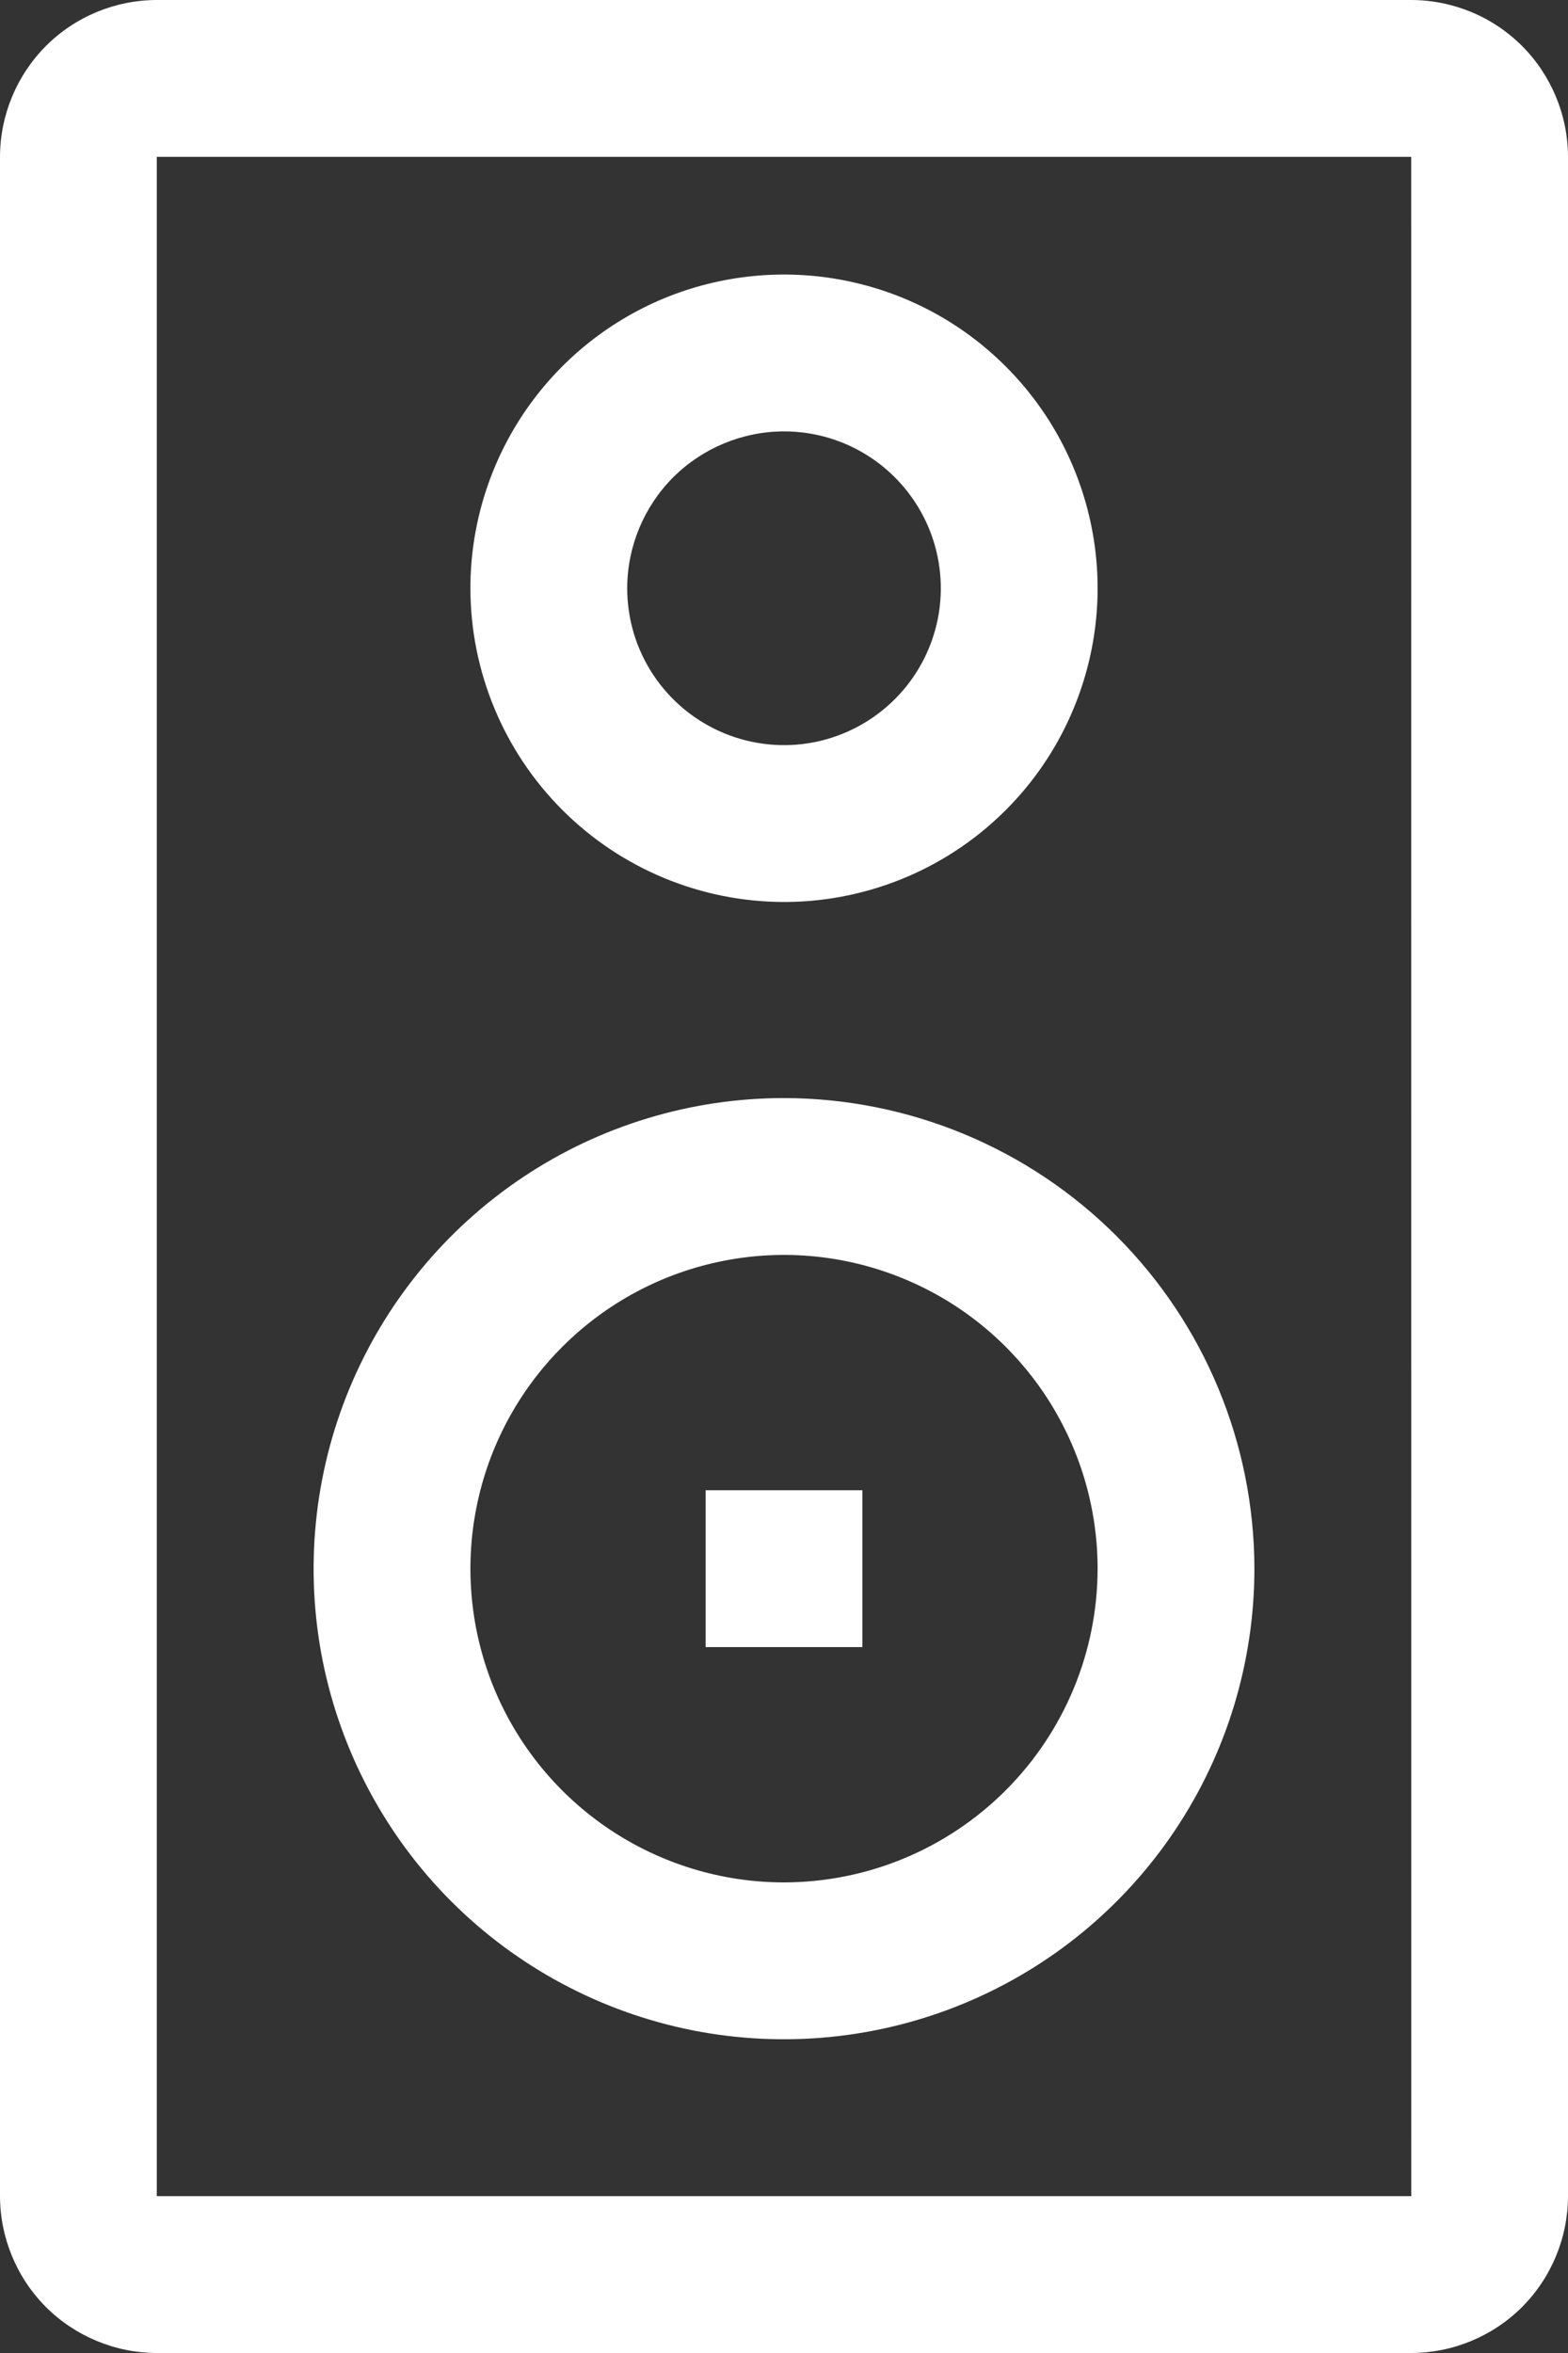 <svg width="20" height="30" viewBox="0 0 20 30" fill="none" xmlns="http://www.w3.org/2000/svg">
<rect x="0" y="0" width="20" height="30" fill="#333333" stroke="none"/>
<path d="M18 0H2C1.47 0.001 0.961 0.211 0.586 0.586C0.212 0.961 0.001 1.47 0 2V28C0.001 28.53 0.212 29.039 0.586 29.414C0.961 29.788 1.47 29.999 2 30H18C18.53 29.999 19.039 29.788 19.414 29.414C19.788 29.039 19.999 28.53 20 28V2C19.999 1.47 19.788 0.961 19.414 0.586C19.039 0.211 18.53 0.001 18 0ZM18 28H2V2H18L18.001 28H18Z" fill="white"/>
<path d="M10 14C8.813 14 7.653 14.352 6.667 15.011C5.68 15.671 4.911 16.608 4.457 17.704C4.003 18.8 3.884 20.007 4.115 21.171C4.347 22.334 4.918 23.404 5.757 24.243C6.596 25.082 7.666 25.653 8.829 25.885C9.993 26.116 11.2 25.997 12.296 25.543C13.393 25.089 14.329 24.32 14.989 23.333C15.648 22.347 16 21.187 16 20C15.998 18.409 15.366 16.884 14.241 15.759C13.116 14.634 11.591 14.002 10 14ZM10 24C9.209 24 8.436 23.765 7.778 23.326C7.12 22.886 6.607 22.262 6.304 21.531C6.002 20.8 5.923 19.996 6.077 19.22C6.231 18.444 6.612 17.731 7.172 17.172C7.731 16.612 8.444 16.231 9.22 16.077C9.996 15.922 10.8 16.002 11.531 16.305C12.262 16.607 12.886 17.12 13.326 17.778C13.765 18.436 14 19.209 14 20C13.999 21.061 13.577 22.077 12.827 22.827C12.077 23.577 11.06 23.999 10 24Z" fill="white"/>
<path d="M10 11.5C10.791 11.5 11.565 11.265 12.222 10.826C12.88 10.386 13.393 9.762 13.695 9.031C13.998 8.3 14.078 7.496 13.923 6.72C13.769 5.944 13.388 5.231 12.828 4.672C12.269 4.112 11.556 3.731 10.78 3.577C10.005 3.423 9.2 3.502 8.469 3.804C7.738 4.107 7.114 4.62 6.674 5.278C6.235 5.936 6 6.709 6 7.5C6.001 8.56 6.423 9.577 7.173 10.327C7.923 11.077 8.94 11.499 10 11.5ZM10 5.5C10.396 5.5 10.782 5.617 11.111 5.837C11.44 6.057 11.696 6.369 11.848 6.735C11.999 7.1 12.039 7.502 11.962 7.89C11.884 8.278 11.694 8.635 11.414 8.914C11.134 9.194 10.778 9.384 10.39 9.462C10.002 9.539 9.6 9.499 9.235 9.348C8.869 9.196 8.557 8.94 8.337 8.611C8.117 8.282 8 7.896 8 7.5C8.001 6.97 8.212 6.461 8.586 6.086C8.961 5.712 9.47 5.501 10 5.5Z" fill="white"/>
<path d="M11 19H9V21H11V19Z" fill="white"/>
</svg>
